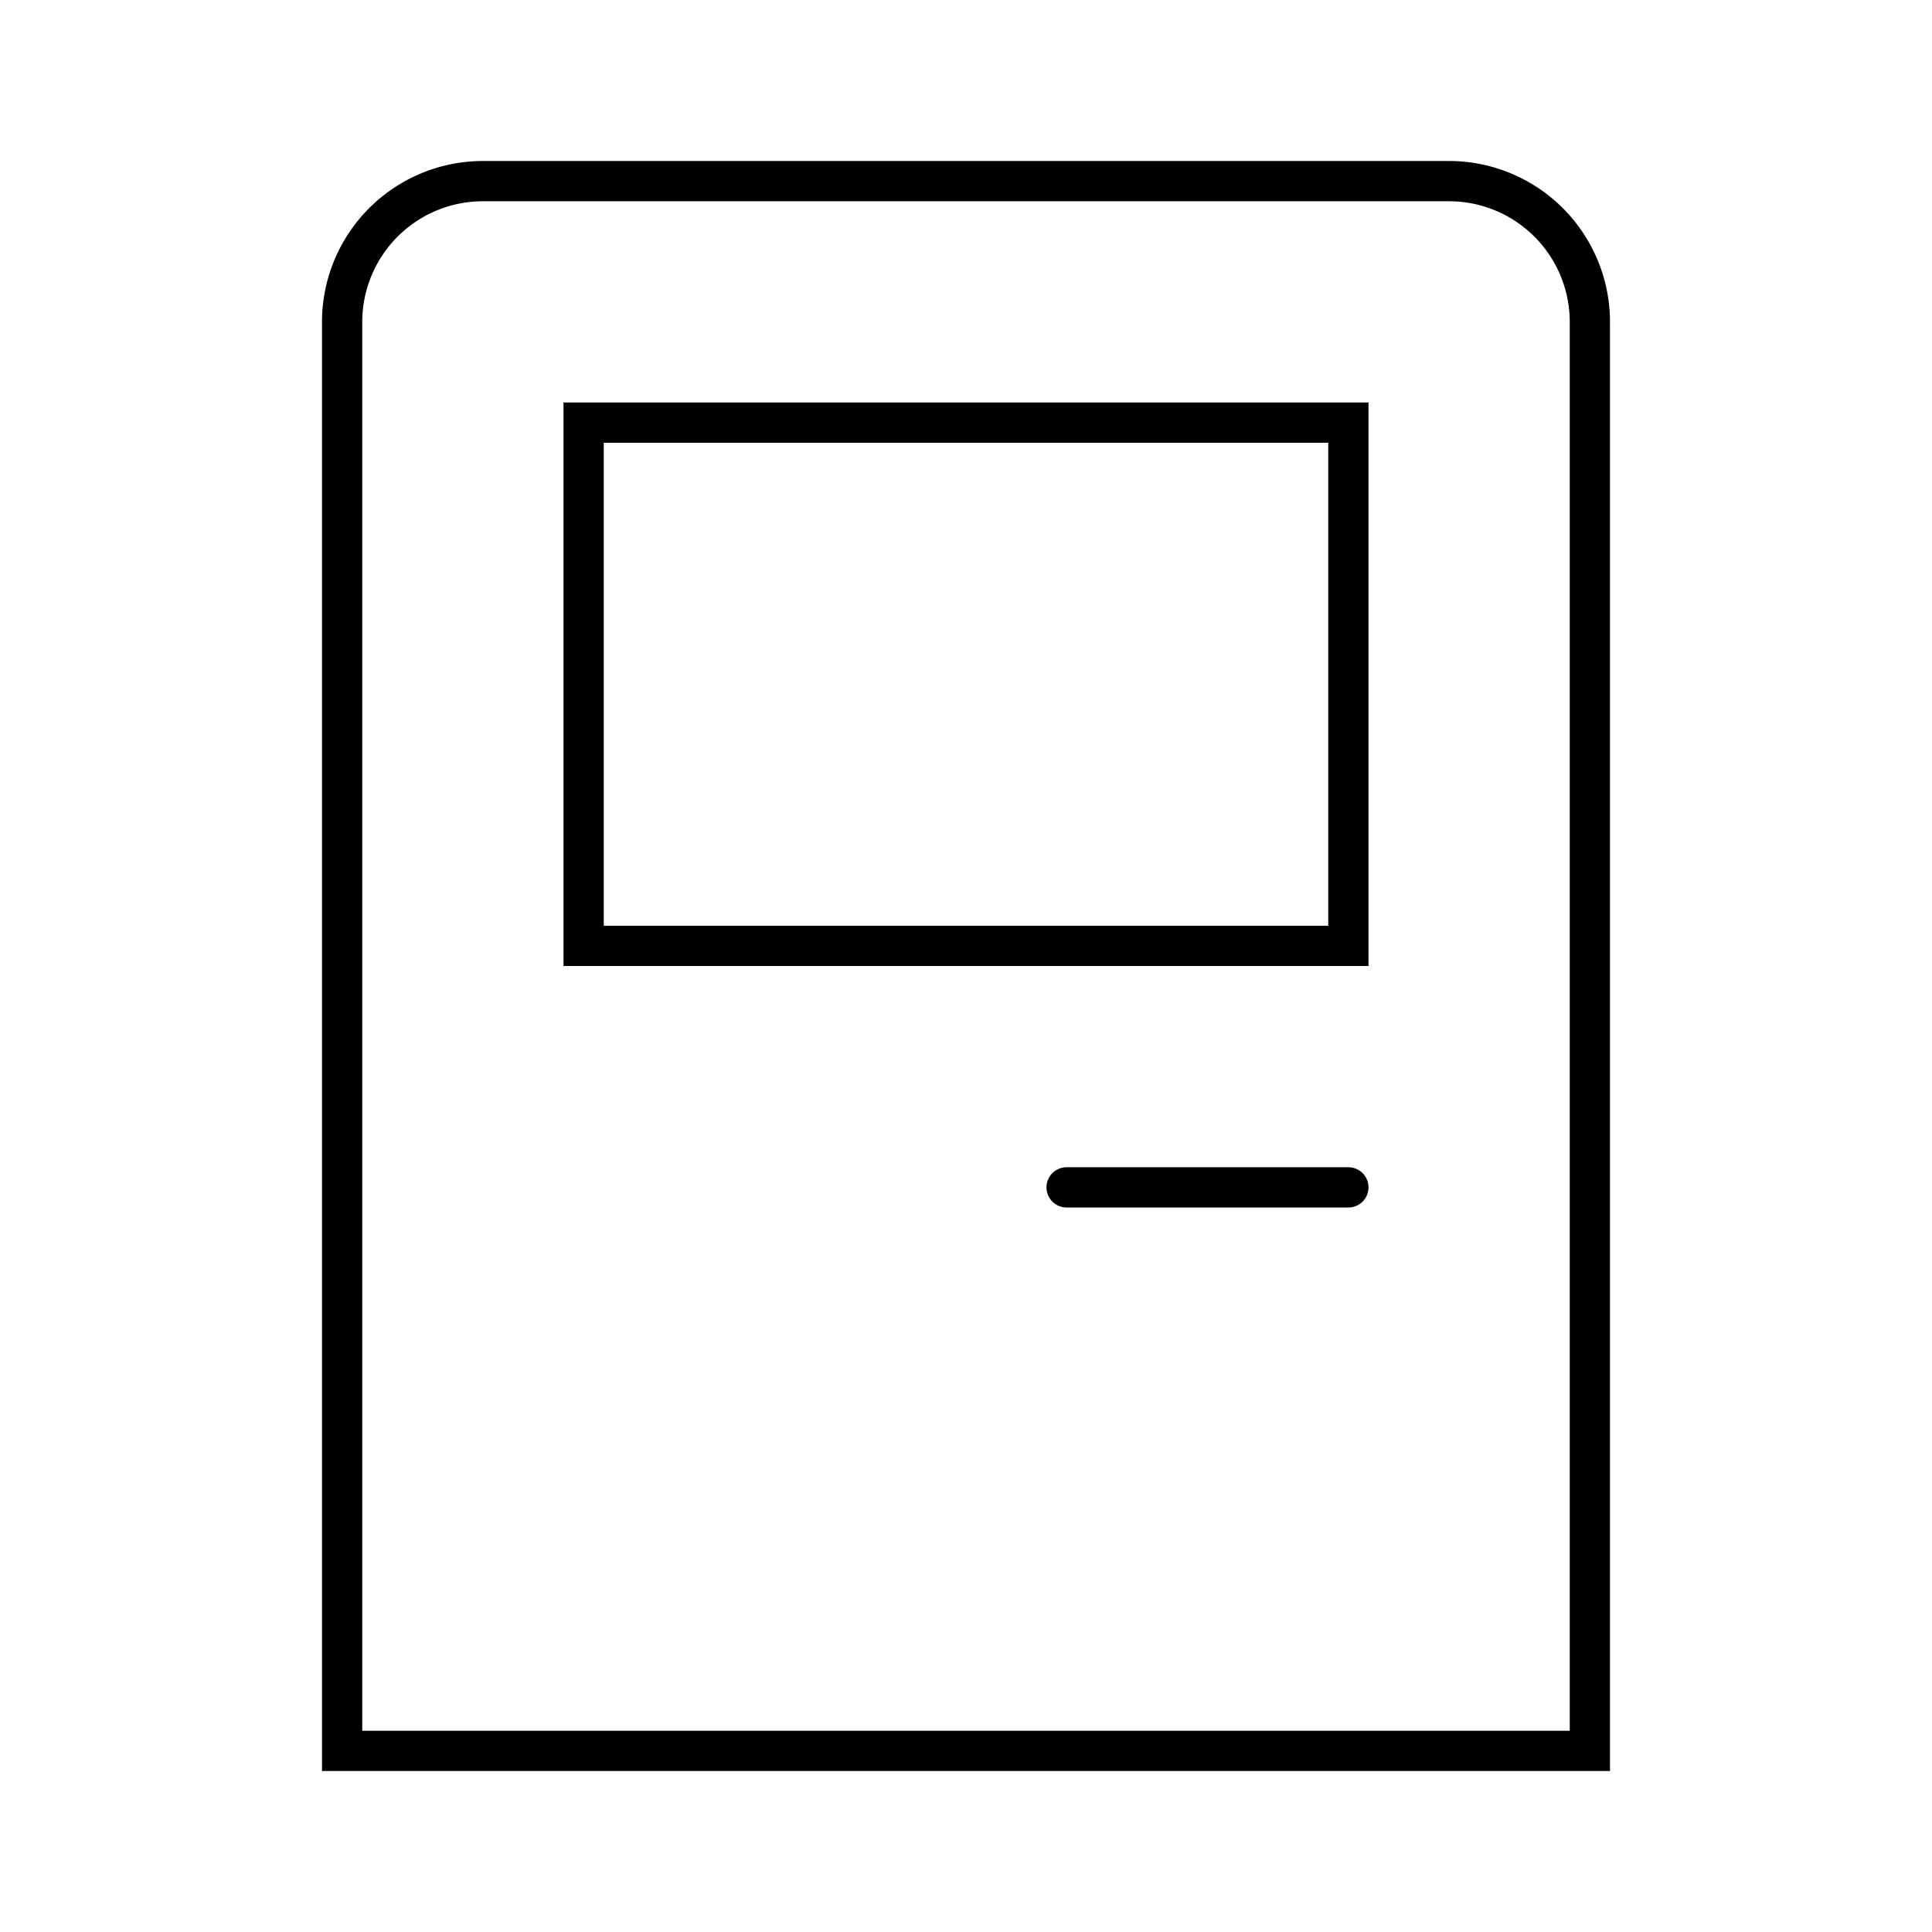 <svg id="Layer_1" data-name="Layer 1" xmlns="http://www.w3.org/2000/svg" viewBox="0 0 24 24"><title>iconoteka_atm__automated_teller_machine_l_s</title><path d="M16.75,14.5h-3.5a.25.25,0,0,0,0,.5h3.5a.25.25,0,0,0,0-.5ZM18,2H6A2,2,0,0,0,4,4V22H20V4A2,2,0,0,0,18,2Zm1.5,19.5H4.5V4A1.5,1.5,0,0,1,6,2.5H18A1.5,1.5,0,0,1,19.5,4ZM7,12H17V5H7Zm.5-6.5h9v6h-9Z"/></svg>
